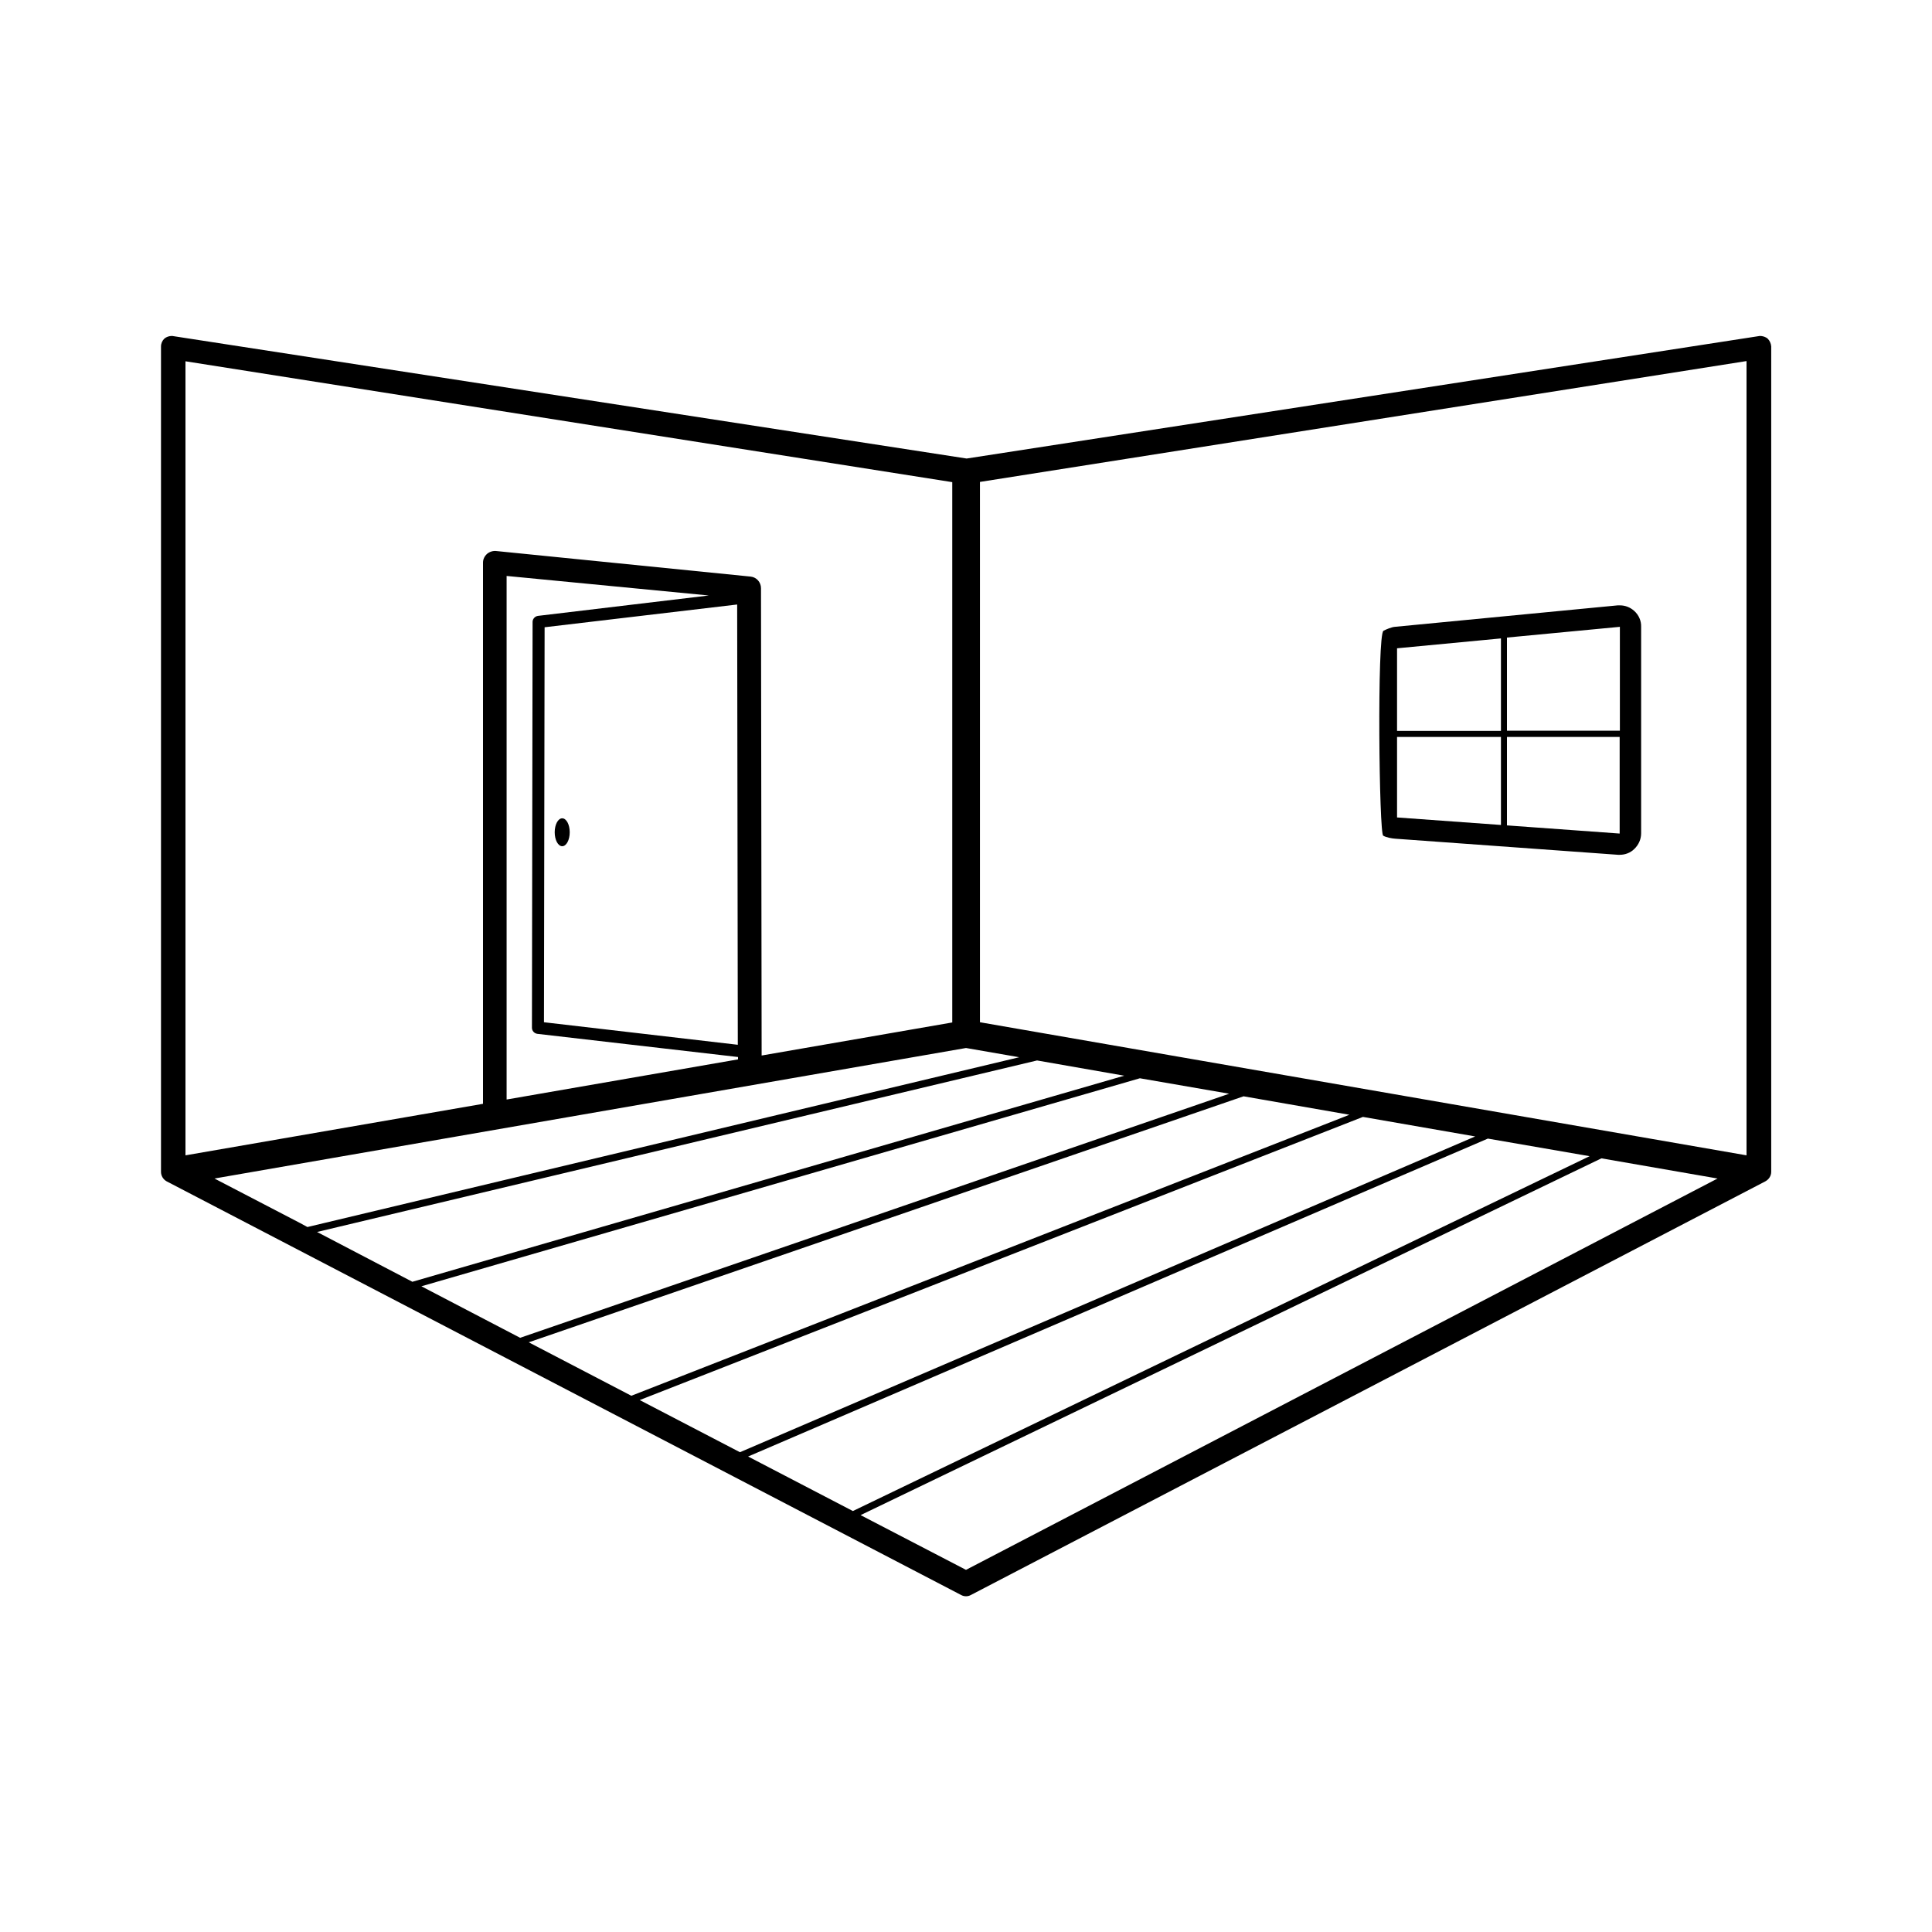 <?xml version="1.0" encoding="utf-8"?>
<!-- Generator: Adobe Illustrator 16.0.0, SVG Export Plug-In . SVG Version: 6.00 Build 0)  -->
<!DOCTYPE svg PUBLIC "-//W3C//DTD SVG 1.1//EN" "http://www.w3.org/Graphics/SVG/1.1/DTD/svg11.dtd">
<svg version="1.1" id="Layer_1" xmlns="http://www.w3.org/2000/svg" xmlns:xlink="http://www.w3.org/1999/xlink" x="0px" y="0px"
	 width="2048px" height="2048px" viewBox="0 0 2048 2048" enable-background="new 0 0 2048 2048" xml:space="preserve">
<g>
	<path d="M1466.323,885.874c2.958,1.82,9.147,2.958,12.788,3.186l236.202,17.066c0.455,0,1.138,0,1.593,0
		c5.689,0,11.378-2.048,15.475-6.144c4.551-4.324,7.281-10.24,7.281-16.611V664.462c0.228-6.371-2.503-12.516-7.281-16.839
		c-4.324-3.868-9.558-5.916-15.246-5.916c-0.684,0-1.365,0-2.275,0l-236.203,22.755c-3.414,0.228-9.317,2.687-12.105,4.187
		C1459.625,672.375,1461.833,885.874,1466.323,885.874z M1717.135,664.462V774.6h-119.695v-98.76L1717.135,664.462z
		 M1591.068,676.75v98.076h-110.137v-87.608L1591.068,676.75z M1480.932,781.198h110.137v93.298l-110.137-7.965V781.198z
		 M1597.439,874.951v-93.753h119.467v102.4L1597.439,874.951z"/>
	<path d="M1873.92,359.083c-2.275-2.048-5.461-2.958-8.42-2.958l-840.817,129.934L182.5,356.125c-3.186,0-6.144,0.91-8.419,2.958
		c-2.048,2.048-3.414,5.006-3.414,8.192v874.951c0,4.097,2.276,7.965,5.917,10.013l842.184,438.5
		c1.593,0.91,3.413,1.365,5.233,1.365s3.641-0.455,5.233-1.365l842.184-438.5c3.641-2.048,6.144-5.688,6.144-10.013V367.274
		C1877.334,364.089,1875.969,361.131,1873.92,359.083z M196.608,382.976l812.829,128.114v572.757l-202.069,35.044l-0.683-495.389
		c0-6.144-4.552-11.605-10.923-12.288l-269.426-27.079c-3.641-0.455-7.281,0.683-10.013,2.959c-2.73,2.503-4.323,5.688-4.323,9.329
		v573.668l-315.392,54.613V382.976z M570.254,652.857c-3.186,0.455-5.688,3.186-5.688,6.371l-0.683,430.308
		c0,3.186,2.503,5.916,5.688,6.371l212.765,24.576v2.503l-245.305,42.553V610.531l214.357,20.708L570.254,652.857z M781.426,640.797
		l0.683,466.716l-205.482-23.894l0.683-418.702L781.426,640.797z M318.351,1296.611l-91.022-47.331L1024,1110.926l56.434,9.785
		l-754.574,179.997L318.351,1296.611z M336.1,1305.941l763.222-181.816l92.388,16.156l-754.574,218.453L336.1,1305.941z
		 M446.691,1363.513l761.629-220.501l94.663,16.384l-751.616,258.73L446.691,1363.513z M560.469,1422.905l757.761-260.779
		l112.185,19.57l-761.173,297.87L560.469,1422.905z M678.115,1484.117l766.635-300.146l119.012,20.708l-779.378,334.733
		L678.115,1484.117z M793.031,1543.965l784.156-337.01l107.861,18.659l-780.971,376.149L793.031,1543.965z M1024,1664.113
		l-111.729-58.026l785.294-378.197l123.107,21.39L1024,1664.113z M1851.393,1224.704l-812.602-141.085V510.862l812.602-128.114
		V1224.704z"/>
	<ellipse cx="595.968" cy="882.233" rx="7.965" ry="14.792"/>
</g>
</svg>

